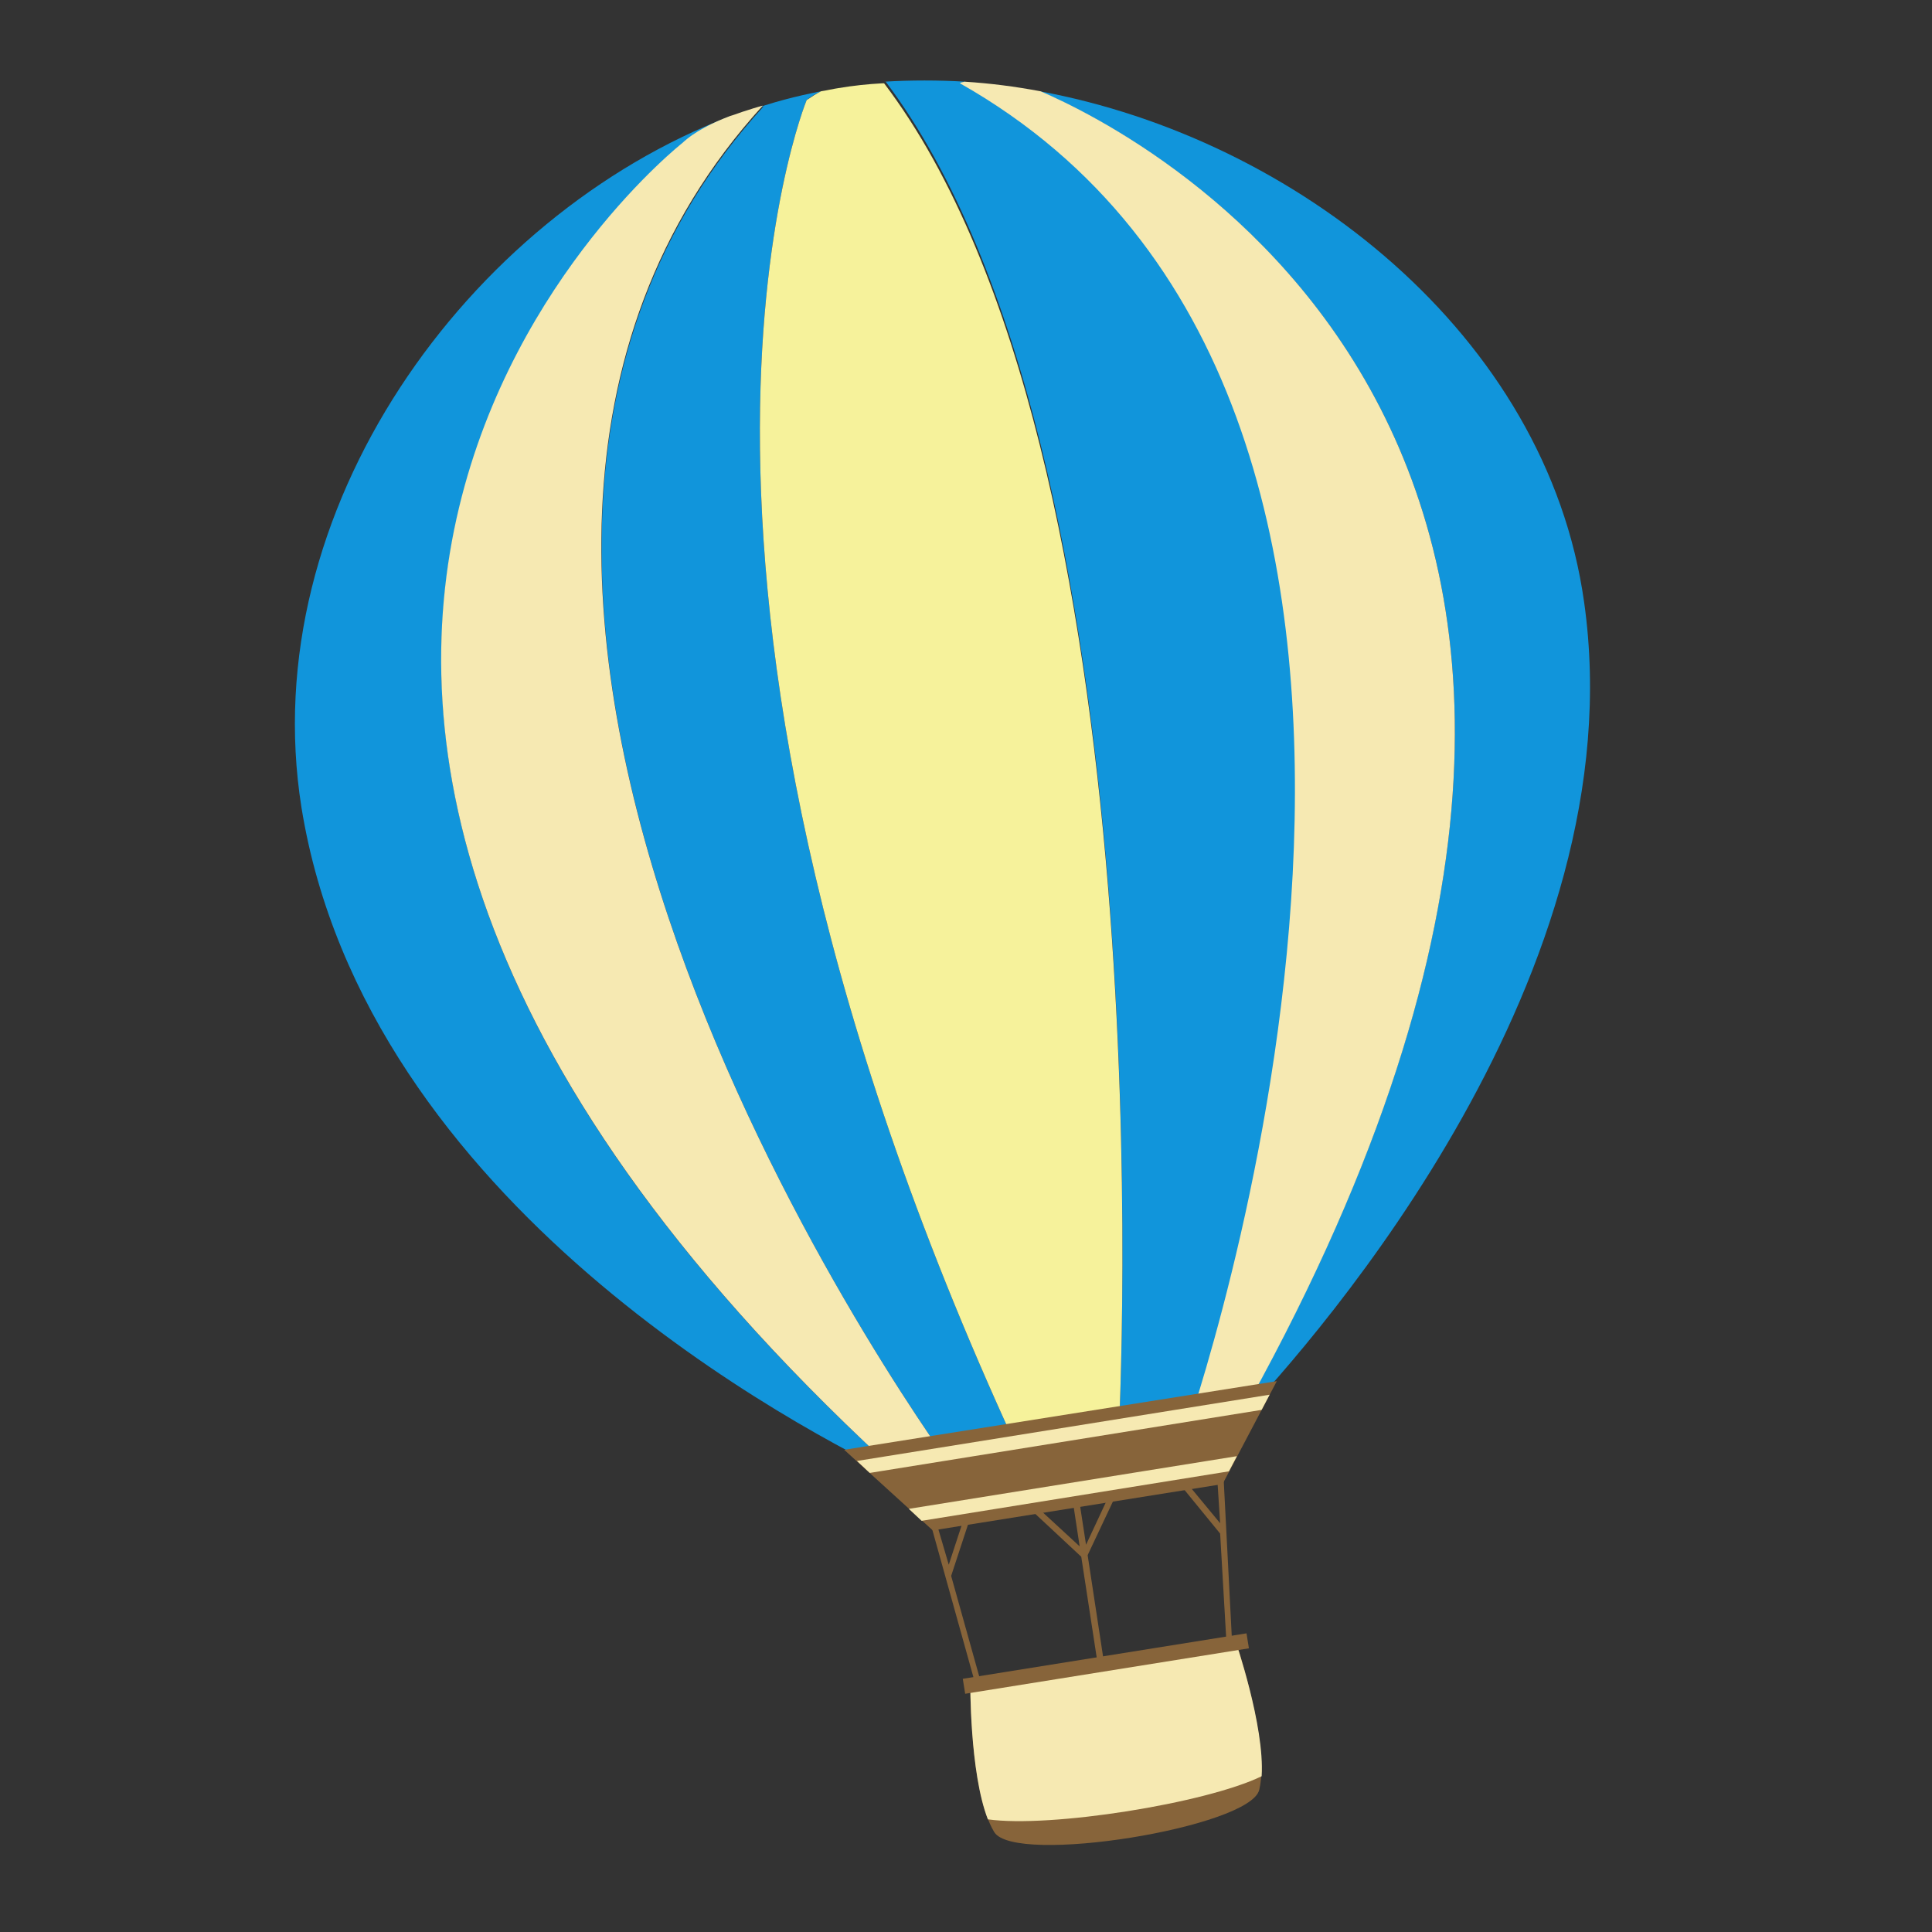 <?xml version="1.0" standalone="no"?><!DOCTYPE svg PUBLIC "-//W3C//DTD SVG 1.1//EN" "http://www.w3.org/Graphics/SVG/1.1/DTD/svg11.dtd"><svg t="1509084998462" class="icon" style="" viewBox="0 0 1024 1024" version="1.1" xmlns="http://www.w3.org/2000/svg" p-id="5773" xmlns:xlink="http://www.w3.org/1999/xlink" width="48" height="48"><rect x="0" y="0" width="1024" height="1024" fill="#333333" stroke="none"/><defs><style type="text/css"></style></defs><path d="M361.983 75.876c6.769-5.923 16.922-10.576 25.383-14.384-139.184 52.882-252.563 208.988-227.603 366.364 33.844 210.257 264.831 330.404 320.251 356.634-473.396-428.976-118.032-708.614-118.032-708.614z" fill="#1195db" p-id="5774" class="selected"></path><path d="M507.514 781.952l35.536-5.923c-219.988-470.858-115.493-722.998-115.493-722.998 2.538-2.115 5.077-3.384 7.615-4.654-13.115 2.538-26.229 5.923-38.921 10.576 5.077-1.692 8.461-2.538 8.461-2.538-231.41 252.986 75.303 687.884 102.802 725.536zM592.547 767.991l35.536-5.923c15.653-45.69 178.951-549.546-118.878-717.921 0 0 0-0.423 2.538-0.846-14.384-0.846-29.191-0.846-43.151 0h0.846c148.492 197.143 124.801 695.499 123.108 724.69z" fill="#1195db" p-id="5775" class="selected"></path><path d="M655.582 754.030c45.267-47.805 211.95-238.602 184.028-434.899-19.883-141.723-153.145-245.794-288.522-270.754 49.92 21.153 395.978 190.374 104.494 705.653z" fill="#1195db" p-id="5776" class="selected"></path><path d="M507.514 781.952c-27.498-37.652-334.212-472.55-103.225-725.959 0 0-3.384 0.846-8.461 2.538-2.961 0.846-5.923 2.115-8.884 2.961-8.884 3.384-18.614 8.038-25.383 14.384 0 0-354.942 279.215 118.455 708.614l2.538 1.269 24.96-3.807zM508.783 44.147c297.829 168.375 134.531 672.231 118.878 717.921l23.268-3.807v0.846l4.654-4.654c291.484-515.702-54.574-684.923-104.071-706.076-13.538-2.538-26.652-4.231-40.19-5.077-2.538 0.423-2.538 0.846-2.538 0.846z" fill="#F6E9B2" p-id="5777"></path><path d="M543.050 776.029l49.497-8.038c1.692-28.768 25.383-527.124-123.955-723.844h-0.846c-8.038 0.423-15.653 1.269-23.268 2.538-2.961 0.423-6.346 1.269-9.307 1.692-2.538 1.269-5.077 2.961-7.615 4.654 0 0-104.494 252.14 115.493 722.998z" fill="#F6F29B" p-id="5778"></path><path d="M517.244 893.638l-24.537-87.995 2.961-0.846 7.192 24.537 7.615-23.268 2.961 0.846-9.307 28.345 16.076 57.535zM581.971 883.061l-8.884-57.958-24.96-23.268 2.538-2.115 21.576 19.883-5.077-33.421 3.384-0.423 5.077 32.998 11.845-25.383 2.961 1.269-13.961 29.614 8.884 58.381zM650.083 871.216l-3.384-58.381-20.73-25.383 2.538-2.115 18.191 21.999-1.692-26.229 3.384-0.423 4.654 90.11z" fill="#87643A" p-id="5779"></path><path d="M647.967 786.605l-153.568 24.537-46.959-42.728 229.295-36.383z" fill="#87643A" p-id="5780"></path><path d="M460.978 780.682l-6.769-6.346 218.718-35.113-4.231 8.038-207.719 33.421zM488.476 806.066l162.875-26.229 4.231-8.038-173.875 27.922 6.769 6.346z" fill="#F6E9B2" p-id="5781"></path><path d="M667.428 948.635c5.923-24.537-12.692-79.534-12.692-79.534l-140.454 22.422s-0.423 57.958 12.692 79.534c10.999 17.768 135.8-2.538 140.454-22.422z" fill="#87643A" p-id="5782"></path><path d="M668.697 941.443c1.692-26.652-13.961-71.919-13.961-71.919l-140.454 21.999s-0.423 47.805 9.307 72.765c32.998 4.654 115.493-8.461 145.107-22.845z" fill="#F6E9B2" p-id="5783"></path><path d="M661.949 873.64l-150.383 24.093-1.269-7.936 150.378-24.093z" fill="#87643A" p-id="5784"></path></svg>